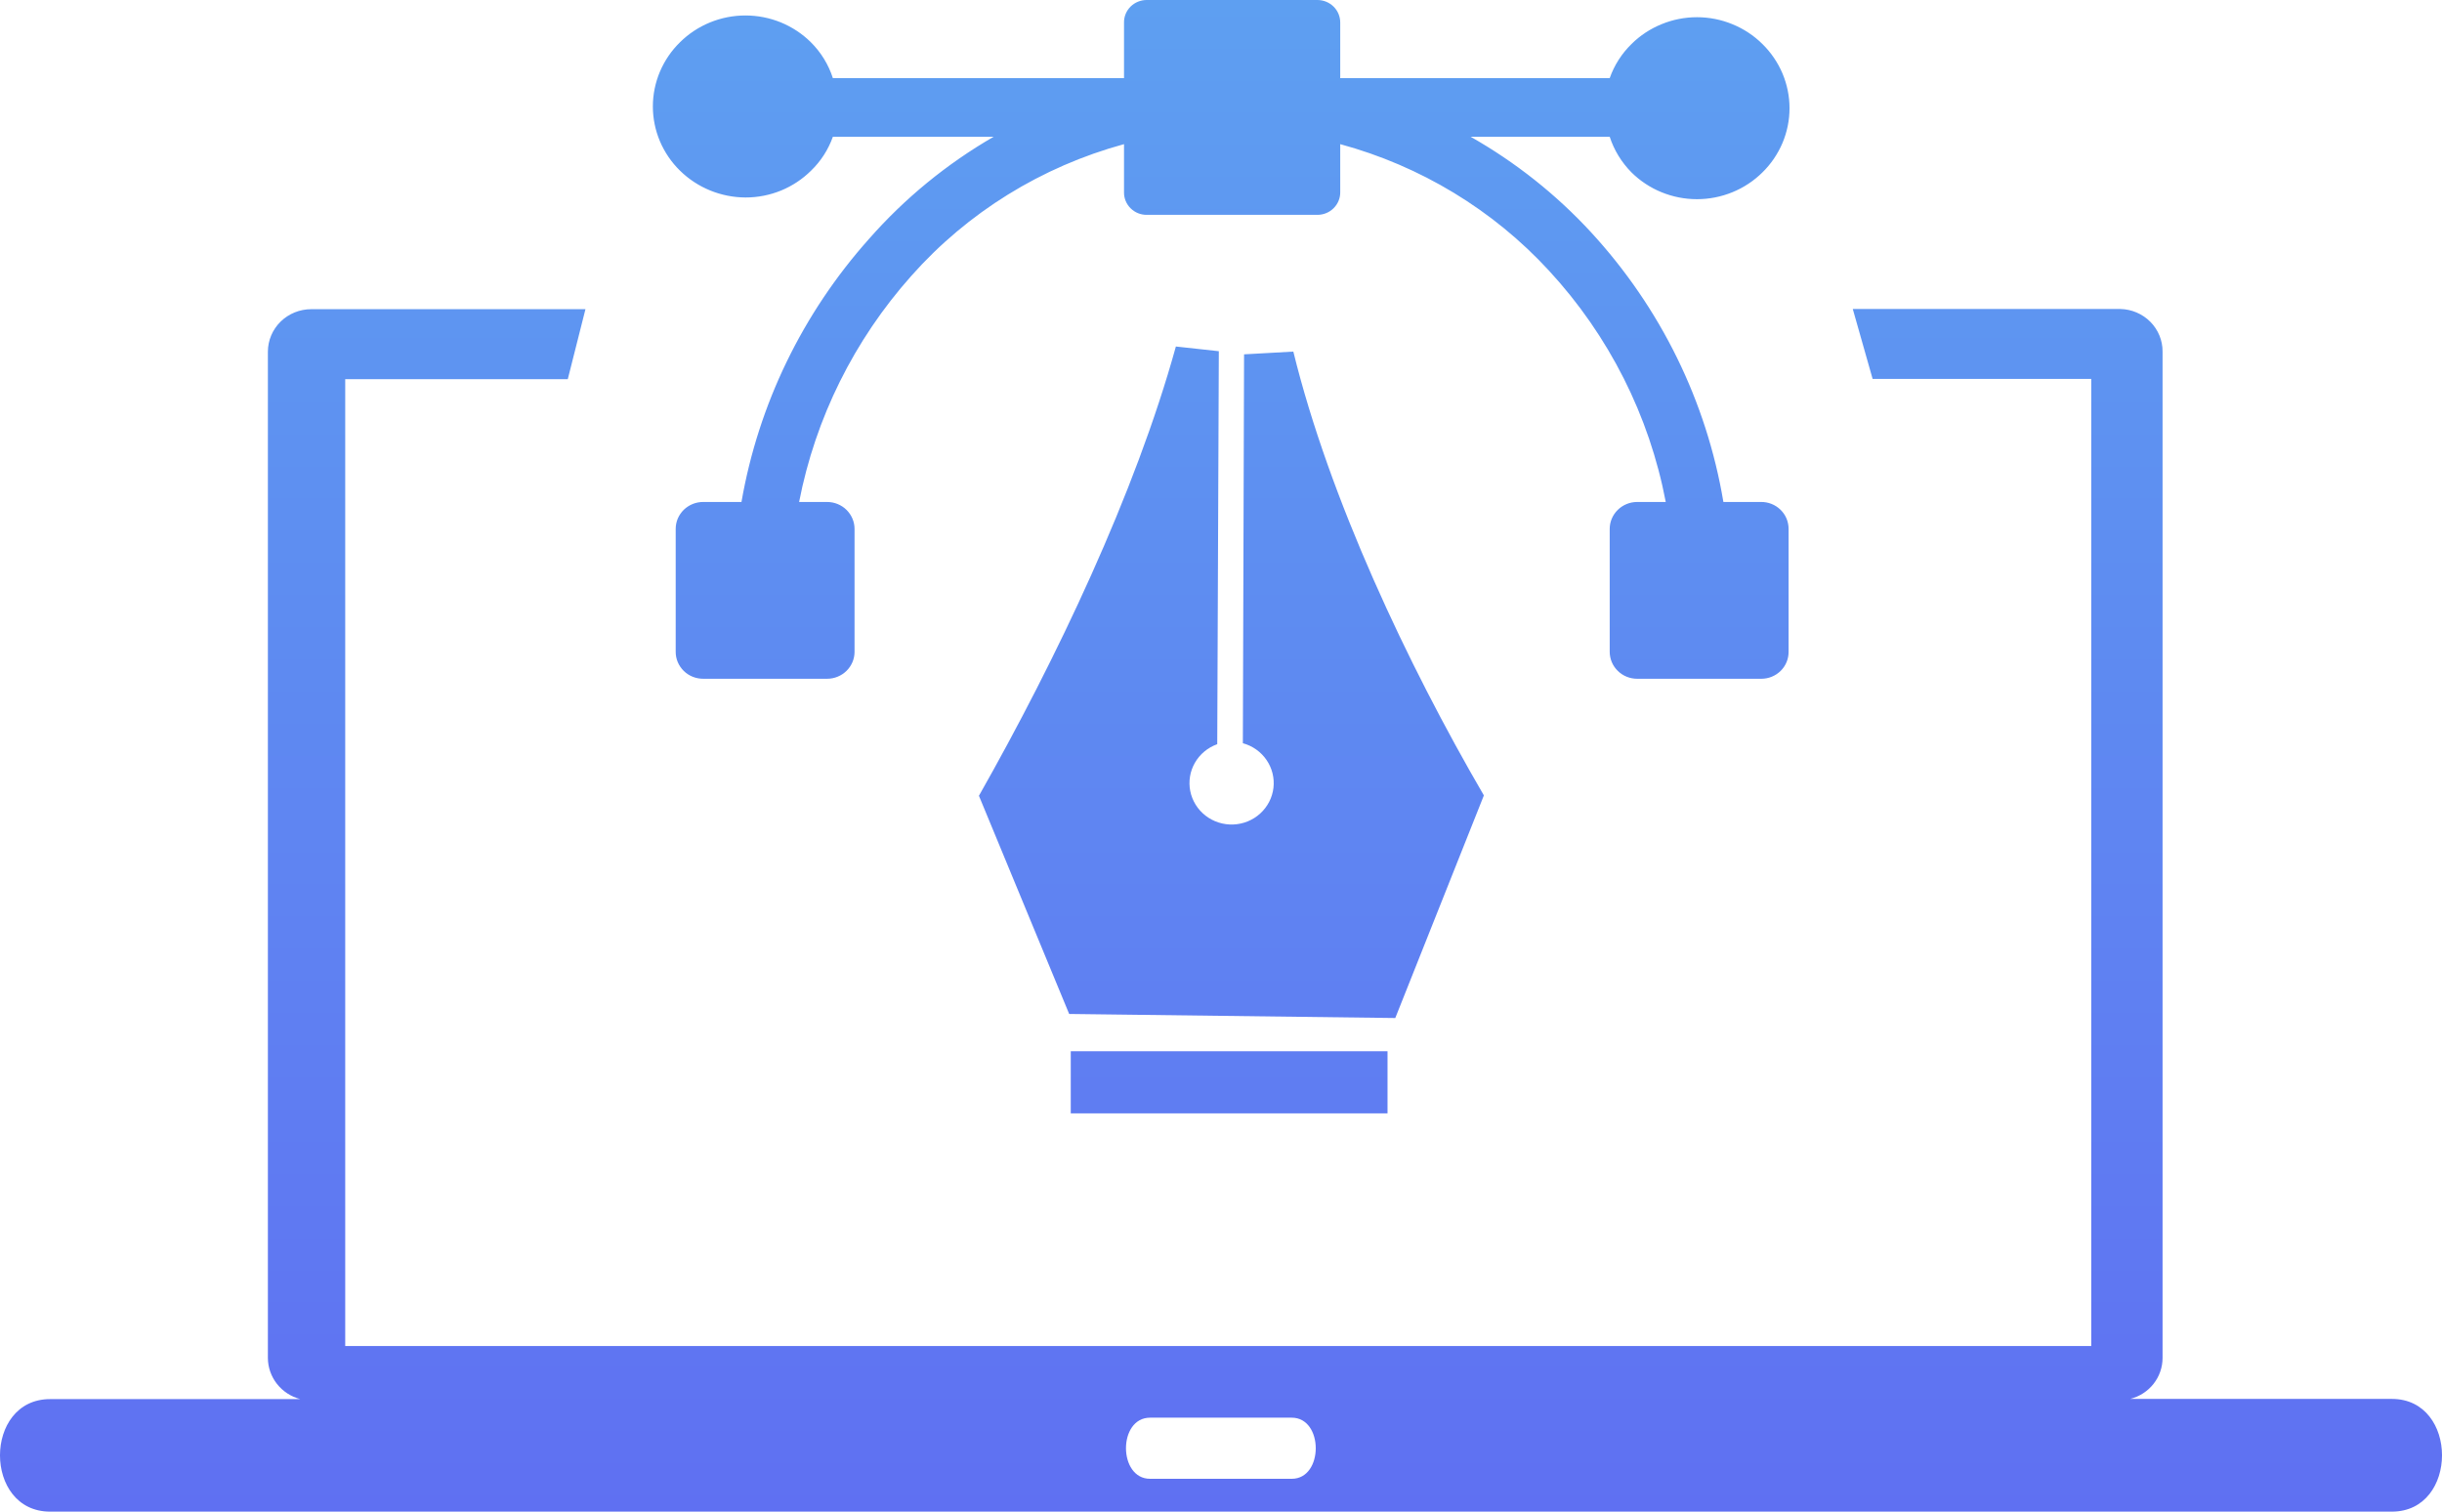<svg width="63" height="39" viewBox="0 0 63 39" fill="none" xmlns="http://www.w3.org/2000/svg">
<path fill-rule="evenodd" clip-rule="evenodd" d="M1.292 36.097H7.747C7.509 36.035 7.298 35.898 7.147 35.707C6.996 35.516 6.913 35.281 6.911 35.039V9.071C6.912 8.78 7.031 8.502 7.24 8.297C7.45 8.092 7.733 7.977 8.029 7.977H15.104L14.648 9.782H8.906V34.727H53.951V9.776H48.311L47.799 7.972H54.7C54.992 7.978 55.27 8.096 55.475 8.302C55.679 8.507 55.793 8.784 55.791 9.071V35.034C55.791 35.276 55.709 35.512 55.558 35.704C55.407 35.895 55.195 36.032 54.956 36.092H61.708C63.431 36.092 63.431 39 61.708 39H1.292C-0.431 39 -0.431 36.097 1.292 36.097ZM29.588 2.2301e-05H33.987C34.143 2.2301e-05 34.293 0.061 34.404 0.17C34.514 0.278 34.576 0.426 34.576 0.58V2.016H41.528C41.645 1.683 41.838 1.382 42.092 1.134C42.313 0.915 42.576 0.742 42.866 0.624C43.155 0.505 43.465 0.444 43.779 0.444C44.093 0.444 44.403 0.505 44.692 0.624C44.982 0.742 45.245 0.915 45.466 1.134C45.688 1.351 45.864 1.61 45.985 1.894C46.105 2.179 46.167 2.484 46.167 2.792C46.167 3.1 46.105 3.405 45.985 3.69C45.864 3.974 45.688 4.233 45.466 4.45C45.245 4.668 44.982 4.842 44.692 4.96C44.403 5.078 44.093 5.139 43.779 5.139C43.465 5.139 43.155 5.078 42.866 4.96C42.576 4.842 42.313 4.668 42.092 4.45C41.834 4.19 41.64 3.874 41.528 3.528H37.94C39.099 4.186 40.147 5.017 41.046 5.992C42.841 7.941 44.027 10.357 44.461 12.951H45.425C45.519 12.949 45.612 12.966 45.7 13C45.787 13.034 45.866 13.085 45.933 13.15C46 13.215 46.053 13.292 46.089 13.377C46.125 13.463 46.143 13.554 46.143 13.647V16.817C46.143 16.908 46.126 16.998 46.091 17.082C46.056 17.167 46.004 17.243 45.939 17.308C45.873 17.373 45.796 17.424 45.71 17.459C45.625 17.494 45.533 17.512 45.44 17.512H42.236C42.143 17.512 42.051 17.494 41.965 17.459C41.879 17.424 41.801 17.373 41.736 17.308C41.67 17.244 41.618 17.167 41.582 17.083C41.547 16.998 41.528 16.908 41.528 16.817V13.647C41.528 13.462 41.603 13.285 41.736 13.155C41.868 13.025 42.048 12.951 42.236 12.951H42.974C42.551 10.725 41.508 8.657 39.959 6.98C38.516 5.413 36.649 4.282 34.576 3.719V4.954C34.578 5.031 34.563 5.107 34.534 5.179C34.505 5.25 34.462 5.315 34.407 5.37C34.352 5.425 34.287 5.469 34.215 5.498C34.142 5.528 34.065 5.543 33.987 5.543H29.588C29.51 5.544 29.433 5.53 29.361 5.501C29.289 5.472 29.224 5.429 29.169 5.375C29.114 5.321 29.071 5.257 29.041 5.186C29.012 5.116 28.997 5.04 28.998 4.964V3.719C26.871 4.299 24.963 5.48 23.512 7.116C22.036 8.773 21.036 10.787 20.616 12.951H21.338C21.431 12.951 21.523 12.969 21.609 13.004C21.695 13.039 21.773 13.09 21.839 13.155C21.904 13.22 21.956 13.296 21.992 13.381C22.028 13.465 22.046 13.555 22.046 13.647V16.817C22.046 16.908 22.028 16.998 21.992 17.083C21.956 17.167 21.904 17.244 21.839 17.308C21.773 17.373 21.695 17.424 21.609 17.459C21.523 17.494 21.431 17.512 21.338 17.512H18.149C18.056 17.513 17.962 17.496 17.875 17.462C17.788 17.428 17.709 17.377 17.642 17.312C17.576 17.247 17.523 17.17 17.486 17.085C17.45 17 17.432 16.909 17.432 16.817V13.647C17.432 13.555 17.45 13.463 17.486 13.378C17.523 13.293 17.576 13.216 17.642 13.151C17.709 13.087 17.788 13.036 17.875 13.001C17.962 12.967 18.056 12.95 18.149 12.951H19.129C19.566 10.433 20.706 8.083 22.42 6.163C23.338 5.118 24.424 4.228 25.635 3.528H21.487C21.37 3.859 21.177 4.159 20.923 4.404C20.702 4.623 20.439 4.797 20.15 4.916C19.86 5.034 19.55 5.095 19.236 5.095C18.602 5.093 17.994 4.845 17.544 4.404C17.322 4.187 17.146 3.929 17.025 3.644C16.905 3.36 16.843 3.055 16.843 2.747C16.843 2.438 16.905 2.133 17.025 1.849C17.146 1.564 17.322 1.306 17.544 1.089C17.765 0.87 18.028 0.697 18.318 0.578C18.607 0.46 18.918 0.399 19.231 0.399C19.545 0.399 19.855 0.46 20.145 0.578C20.434 0.697 20.697 0.87 20.918 1.089C21.18 1.349 21.375 1.667 21.487 2.016H28.998V0.58C28.997 0.503 29.012 0.428 29.041 0.357C29.071 0.286 29.114 0.222 29.169 0.168C29.224 0.114 29.289 0.072 29.361 0.043C29.433 0.014 29.51 -0.001 29.588 2.2301e-05ZM38.278 20.531L35.996 26.265L27.583 26.16L25.255 20.531C27.255 17.003 29.29 12.725 30.336 8.94L31.444 9.061L31.403 19.2C31.159 19.287 30.955 19.457 30.827 19.679C30.7 19.9 30.657 20.16 30.707 20.41C30.757 20.66 30.896 20.884 31.099 21.042C31.302 21.2 31.556 21.282 31.816 21.272C32.075 21.262 32.321 21.162 32.512 20.988C32.702 20.815 32.823 20.581 32.853 20.328C32.883 20.075 32.82 19.82 32.675 19.608C32.531 19.397 32.314 19.243 32.064 19.175L32.095 9.142L33.366 9.071C34.294 12.856 36.309 17.134 38.278 20.515V20.531ZM35.796 28.725H27.624V27.122H35.796V28.725ZM29.67 36.576H33.325C34.151 36.576 34.151 38.153 33.325 38.153H29.67C28.844 38.153 28.839 36.576 29.67 36.576Z" fill="url(#paint0_linear_6_39)"/>
<defs>
<linearGradient id="paint0_linear_6_39" x1="31.5" y1="0" x2="31.5" y2="39" gradientUnits="userSpaceOnUse">
<stop stop-color="#5E9FF1"/>
<stop offset="1" stop-color="#5F70F2"/>
</linearGradient>
</defs>
</svg>
